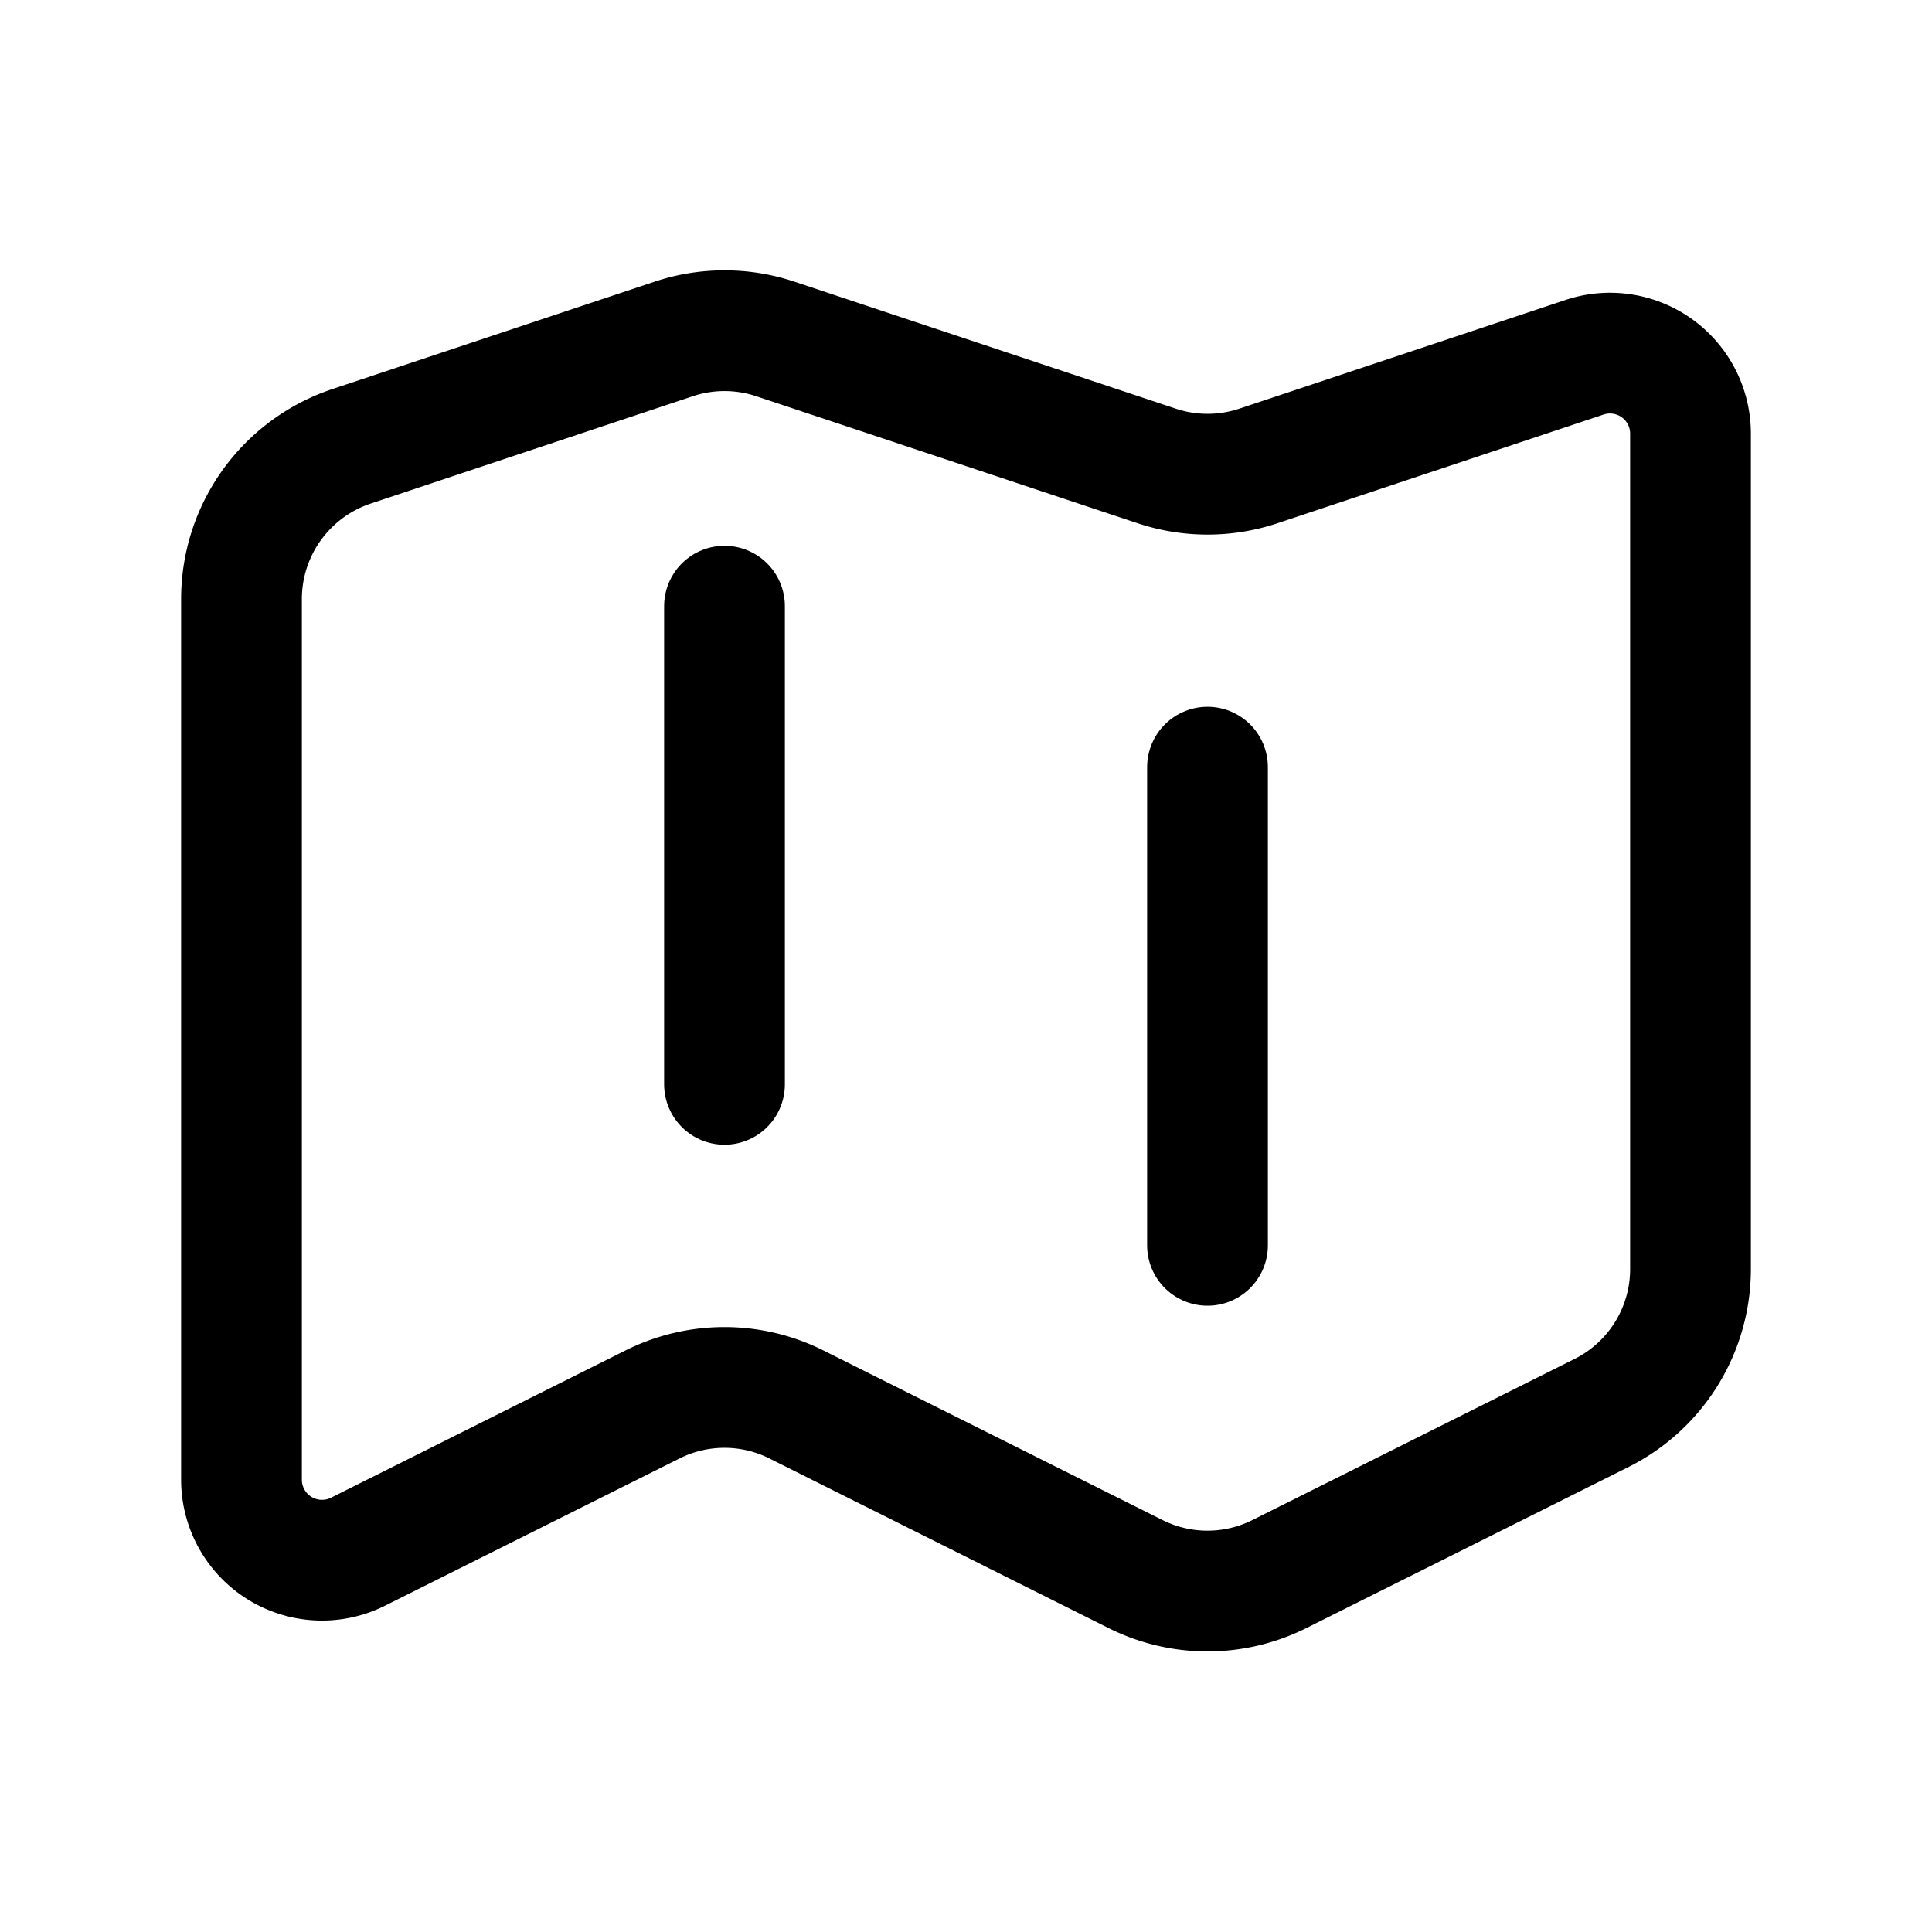 <svg version="1.1" viewBox="0 0 24 24" xmlns="http://www.w3.org/2000/svg"><title>map paper</title><g class="nc-icon-wrapper"><g stroke-linecap="round" stroke-width="1.5" stroke="currentColor" fill="none" stroke-linejoin="round"><path d="M8.368 4.211l-4 1.333A2 2 0 0 0 3 7.442v10.94a1 1 0 0 0 1.447.894l3.658-1.829a1.997 1.997 0 0 1 1.789 0l4.211 2.106a1.997 1.997 0 0 0 1.789 0l4-2A2 2 0 0 0 21 15.764V5.387a1 1 0 0 0-1.316-.949l-4.051 1.35a1.998 1.998 0 0 1-1.265 0L9.632 4.211a1.995 1.995 0 0 0-1.264 0z"/><path d="M15 9.53v5.94"/><path d="M9 7.53v5.94"/></g><path fill="none" d="M24 24H0V0h24z"/></g></svg>